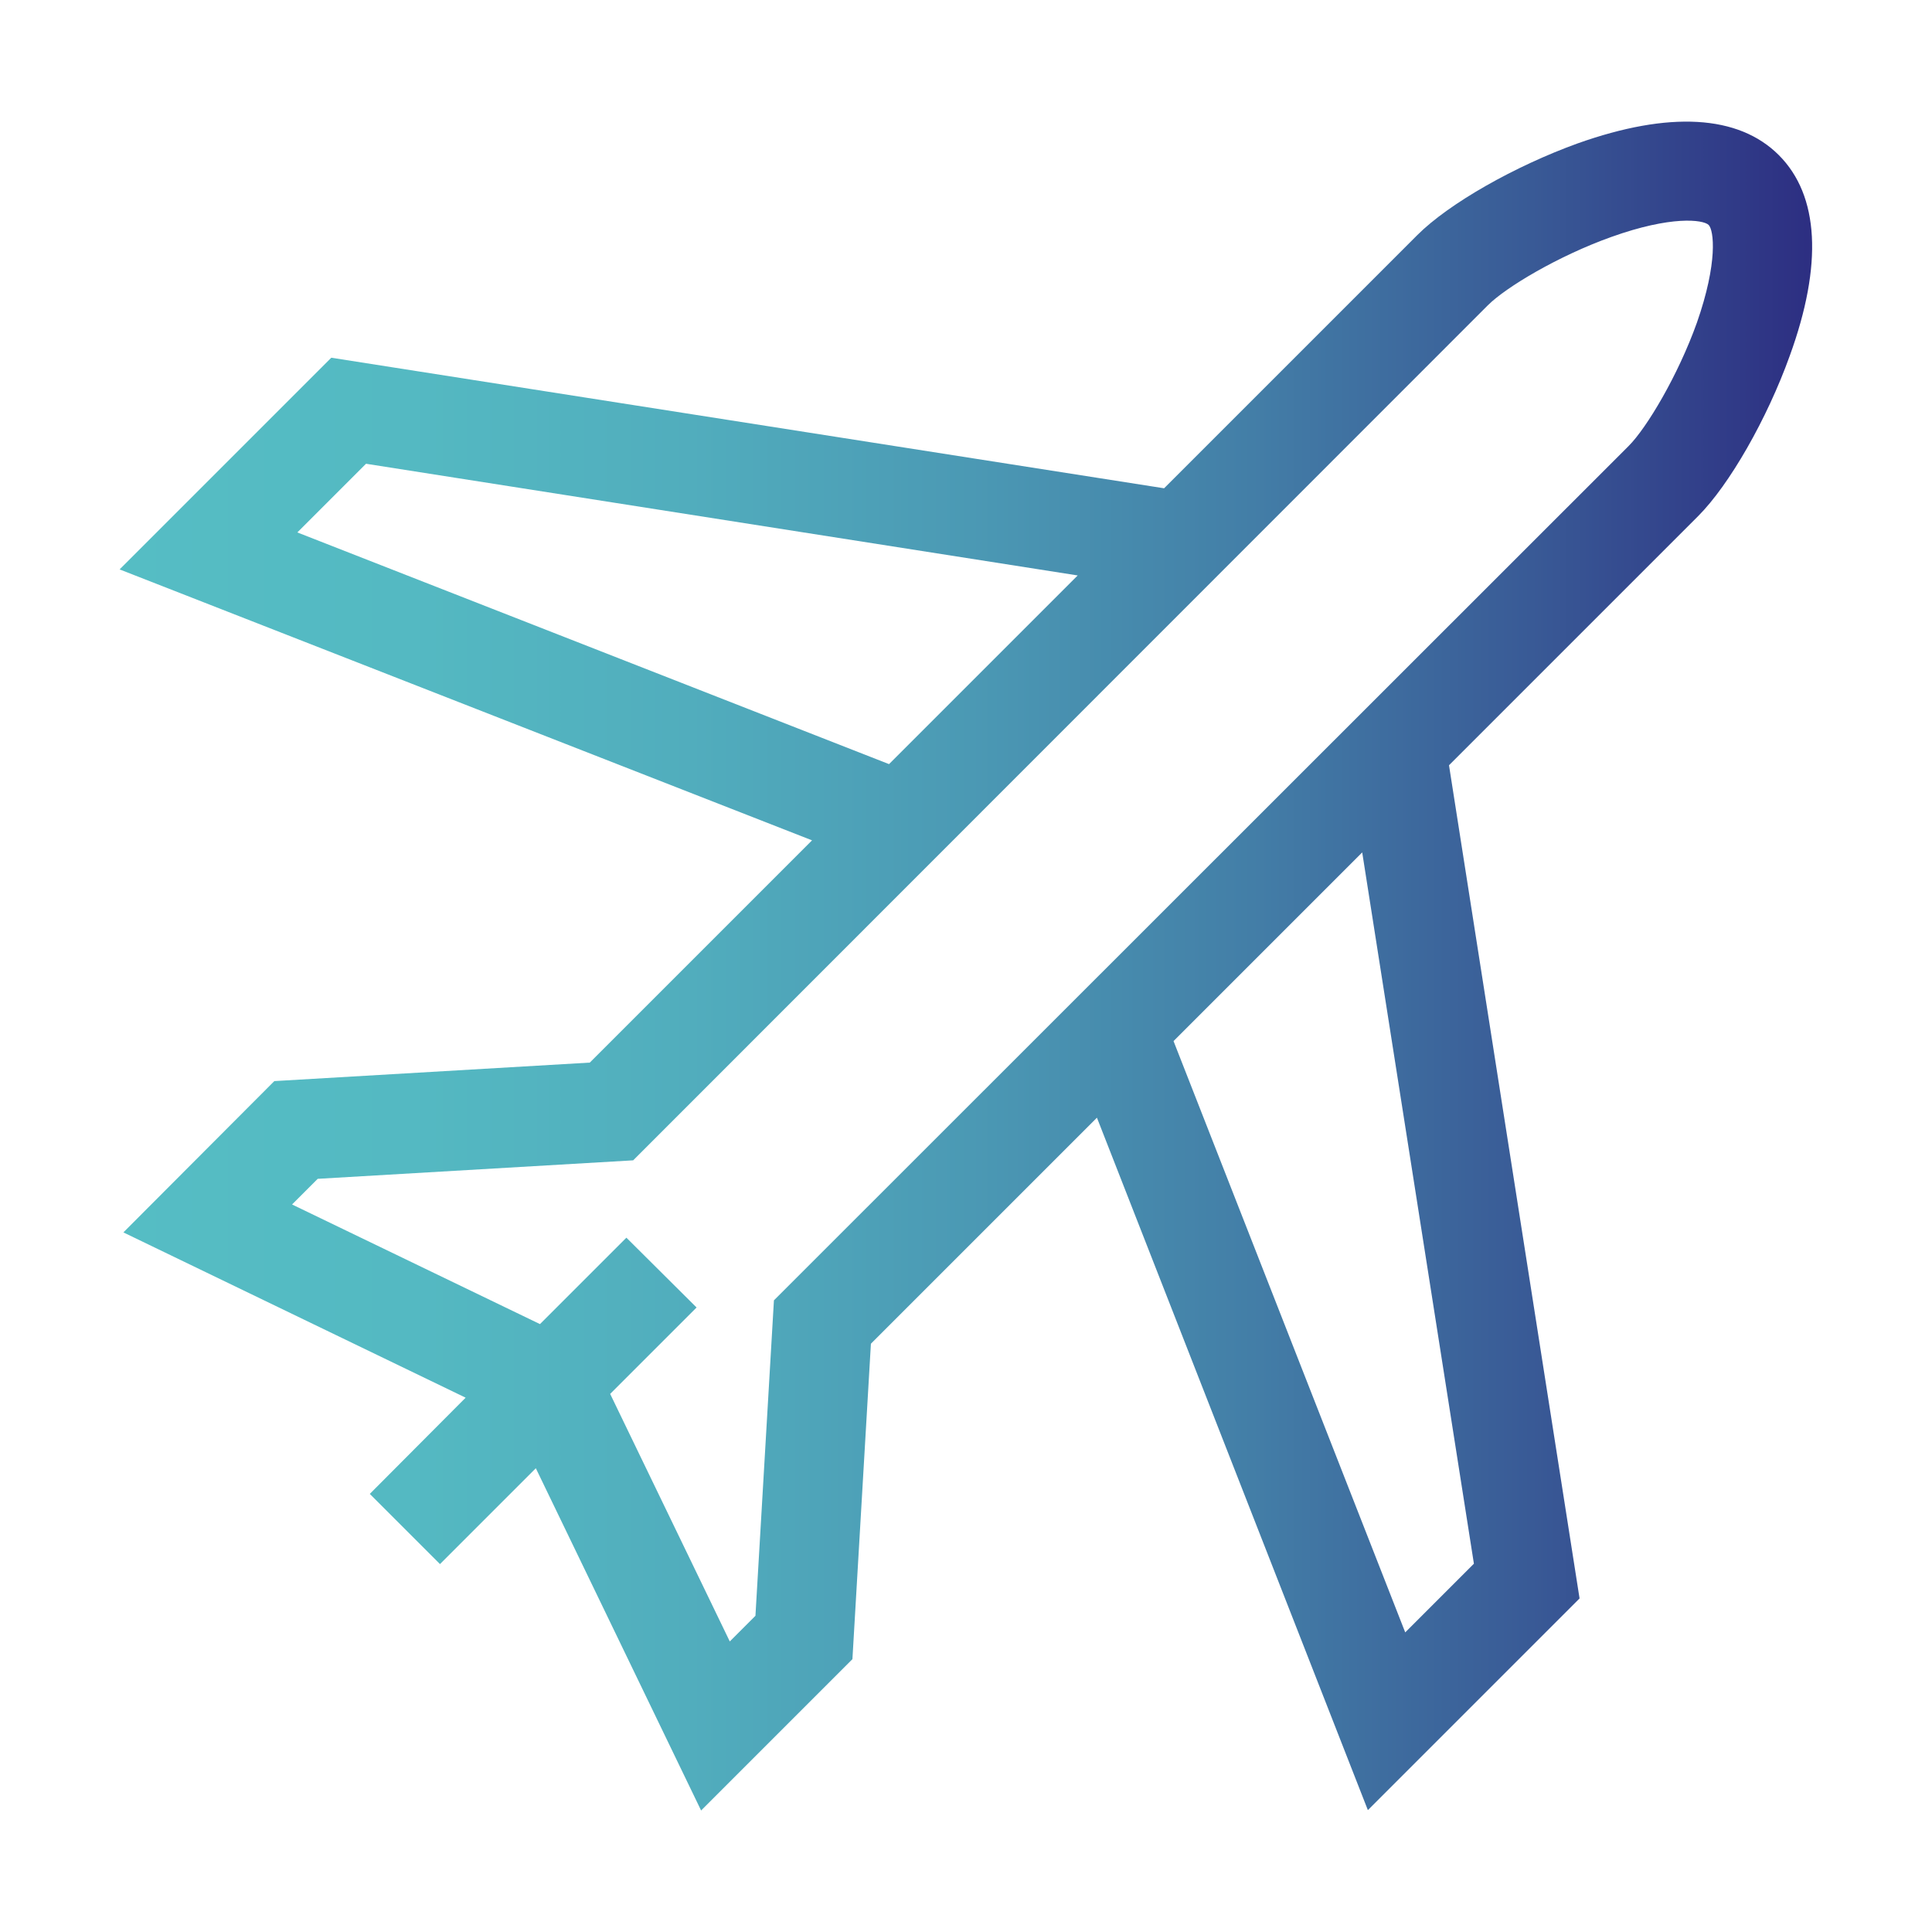 <?xml version="1.0" encoding="utf-8"?>
<!-- Generator: Adobe Illustrator 24.2.1, SVG Export Plug-In . SVG Version: 6.00 Build 0)  -->
<svg version="1.1" id="Capa_1" xmlns="http://www.w3.org/2000/svg" xmlns:xlink="http://www.w3.org/1999/xlink" x="0px" y="0px"
	 viewBox="0 0 512 512" style="enable-background:new 0 0 512 512;" xml:space="preserve">
<style type="text/css">
	.st0{fill:url(#SVGID_1_);}
</style>
<linearGradient id="SVGID_1_" gradientUnits="userSpaceOnUse" x1="31.764" y1="255.89" x2="480.236" y2="255.89" gradientTransform="matrix(1 0 0 -1 0 511.89)">
	<stop  offset="0" style="stop-color:#55BDC4"/>
	<stop  offset="0.17" style="stop-color:#54B9C2"/>
	<stop  offset="0.337" style="stop-color:#51ADBD"/>
	<stop  offset="0.503" style="stop-color:#4B99B4"/>
	<stop  offset="0.669" style="stop-color:#437EA7"/>
	<stop  offset="0.834" style="stop-color:#395A96"/>
	<stop  offset="0.997" style="stop-color:#2D2F82"/>
	<stop  offset="1" style="stop-color:#2D2E82"/>
</linearGradient>
<path class="st0" d="M471.4,41.1c-10.7-10.7-29.1-11.7-53.3-3.1c-16.6,6-34.1,15.9-42.5,24.3l-67.1,67.1L87.8,94.8l-56.1,56.1
	l183.5,71.8l-58.9,58.9l-83.6,4.9l-40,40.1l90.7,43.8L98,395.9l18.6,18.6l25.4-25.4l43.8,90.7l40.1-40.1l4.9-83.6l59.9-59.9
	l71.8,183.5l56.1-56.1L384,202.8l66-66c8.3-8.3,18.3-25.8,24.3-42.5C483.1,70.1,482.1,51.8,471.4,41.1z M78.8,141.1L97,122.9
	l188.6,29.6l-50,50L78.8,141.1z M390.6,414.4l-18.2,18.2L311,275.9l50-50L390.6,414.4z M449.7,85.5c-5,14-13.3,27.9-18.1,32.7
	L205.1,344.6l-4.9,83.6l-6.8,6.8l-31.7-65.6l22.9-22.9L166,328l-22.9,22.9l-65.7-31.7l6.8-6.8l83.6-4.9L394.3,80.9
	c4.8-4.8,18.7-13.1,32.7-18.1c15.9-5.7,24.3-4.6,25.8-3.2C454.2,61,455.3,69.5,449.7,85.5z"/>
</svg>

